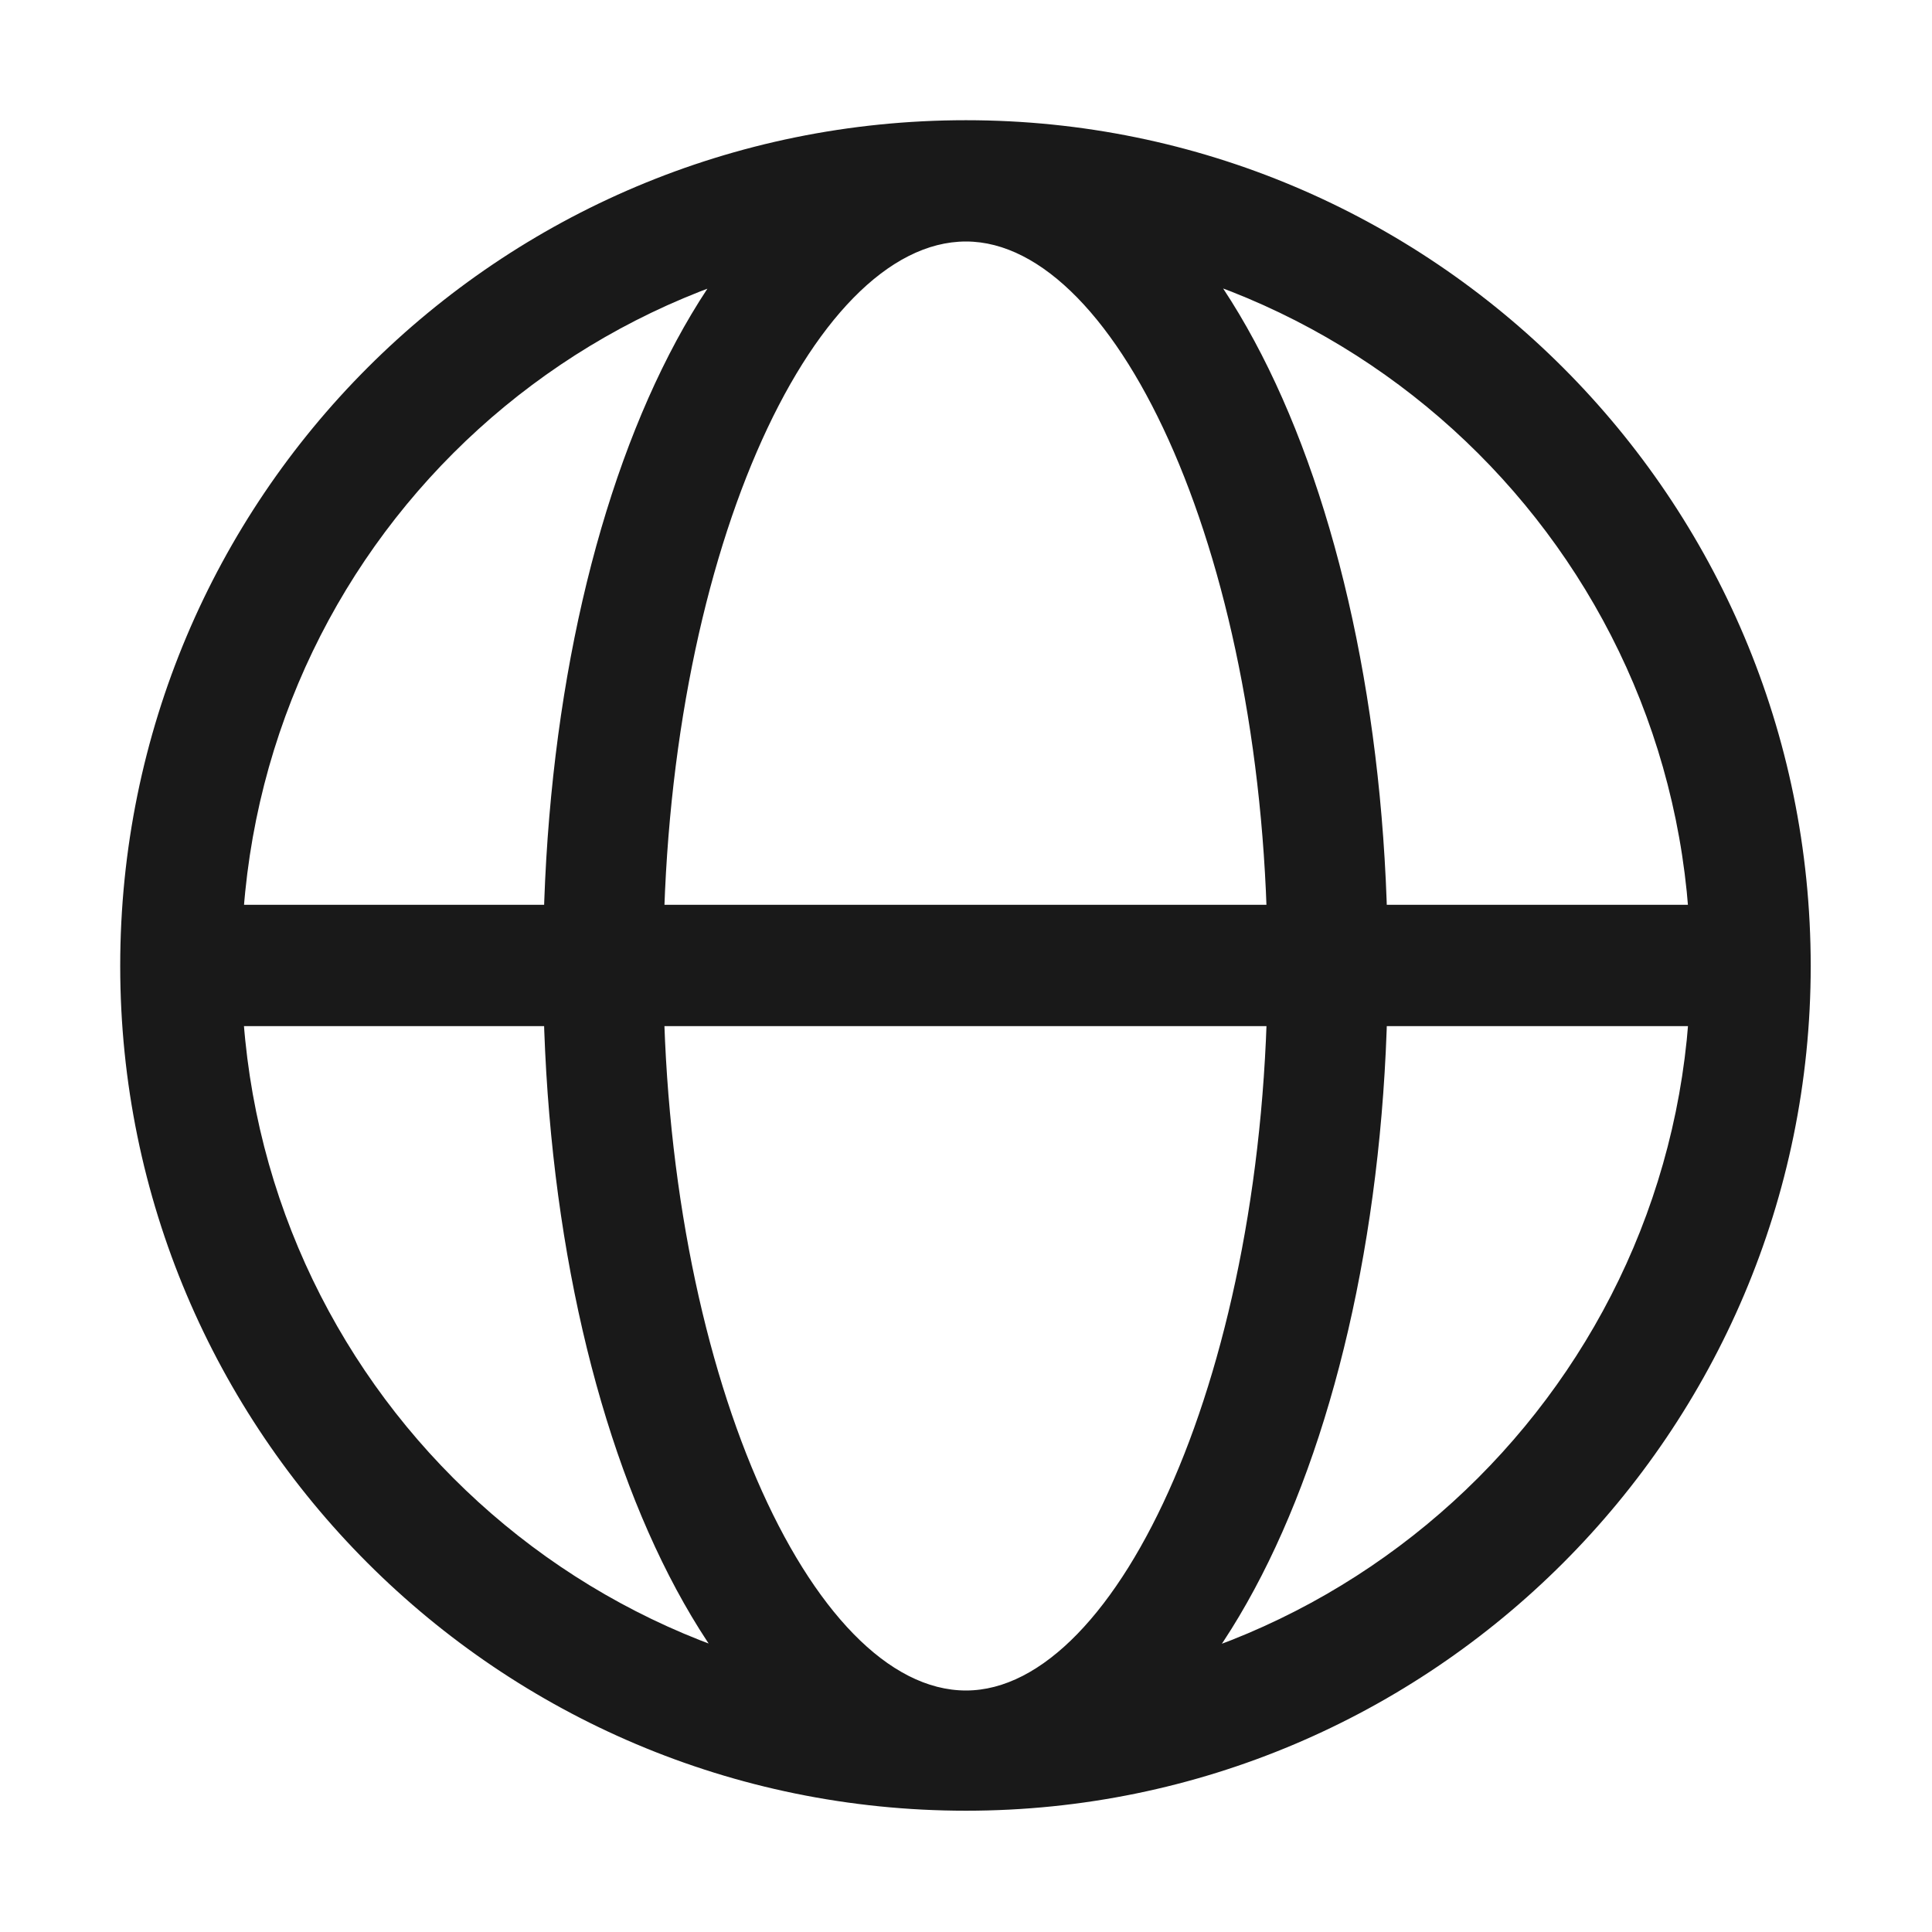 <svg width="18" height="18" viewBox="0 0 18 18" fill="none" xmlns="http://www.w3.org/2000/svg" xmlns:xlink="http://www.w3.org/1999/xlink">
	<desc>
			Created with Pixso.
	</desc>
	<defs/>
	<mask id="mask439_9963" mask-type="alpha" maskUnits="userSpaceOnUse" x="0" y="0" width="18" height="18">
		<rect id="服务-services-ingresses" width="18" height="18" fill="#000000" fill-opacity="1"/>
	</mask>
	<g mask="url(#mask439_9963)">
		<path id="形状" d="M9 2.25C5.26 2.25 2.25 5.26 2.25 9C2.25 12.72 5.26 15.75 9 15.75C12.72 15.75 15.75 12.72 15.75 9C15.75 5.26 12.72 2.25 9 2.25ZM9 1.12C13.34 1.12 16.87 4.64 16.87 9C16.87 13.34 13.34 16.87 9 16.87C4.64 16.87 1.12 13.34 1.12 9C1.12 4.64 4.64 1.12 9 1.12ZM9 2.25C7.56 2.25 6.18 5.23 6.18 9C6.18 12.75 7.56 15.75 9 15.75C10.42 15.75 11.81 12.75 11.81 9C11.81 5.23 10.42 2.25 9 2.25ZM9 1.12C11.28 1.12 12.93 4.67 12.93 9C12.93 13.3 11.28 16.87 9 16.87C6.7 16.87 5.06 13.3 5.06 9C5.06 4.67 6.7 1.12 9 1.12ZM16.31 8.43C16.61 8.43 16.87 8.68 16.87 9C16.87 9.3 16.61 9.56 16.31 9.56L1.68 9.56C1.37 9.56 1.12 9.3 1.12 9C1.12 8.68 1.37 8.43 1.68 8.43L16.31 8.43Z" fill="#191919" fill-opacity="1" fill-rule="nonzero"/>
	</g>
</svg>
